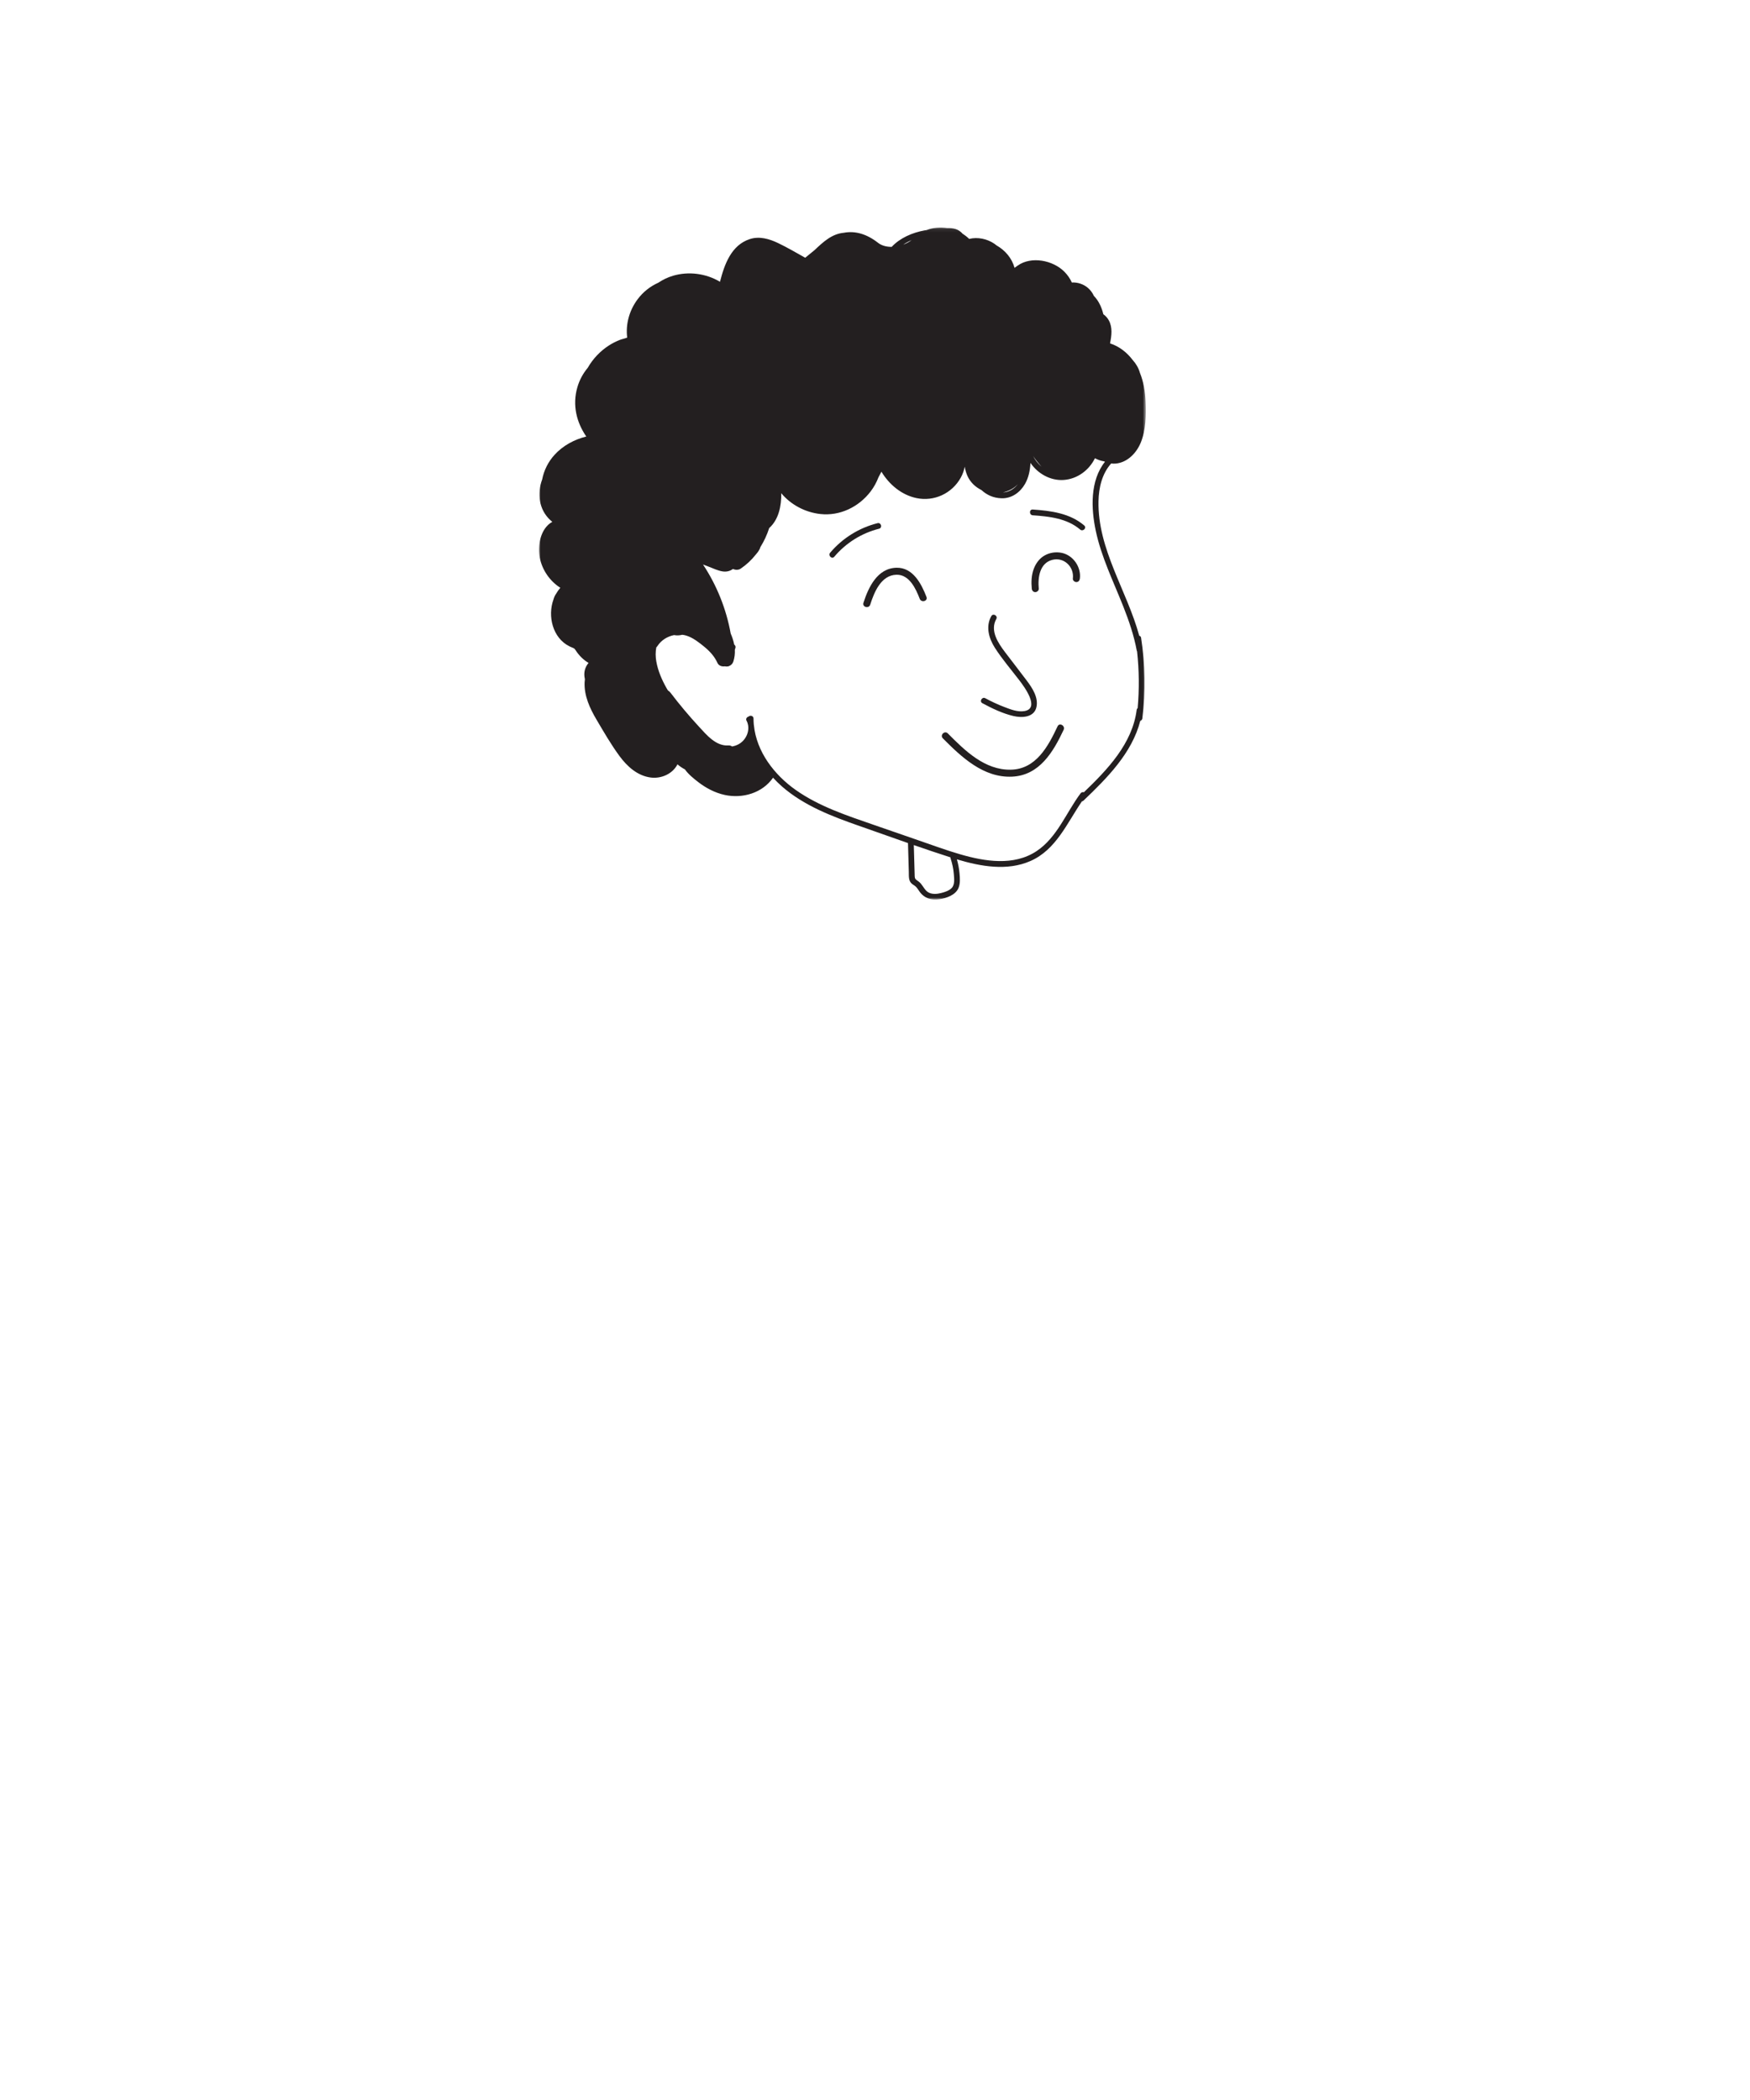 <?xml version="1.0" encoding="UTF-8"?>
<svg width="500px" height="600px" viewBox="0 0 500 600" version="1.1" xmlns="http://www.w3.org/2000/svg" xmlns:xlink="http://www.w3.org/1999/xlink">
    <title>happy</title>
    <defs>
        <polygon id="path-1" points="0 0.084 173.375 0.084 173.375 192.102 0 192.102"></polygon>
    </defs>
    <g id="happy" stroke="none" stroke-width="1" fill="none" fill-rule="evenodd">
        <g id="happysideface" transform="translate(154, 64)">
            <g id="face" transform="translate(0, 0.916)">
                <mask id="mask-2" fill="white">
                    <use xlink:href="#path-1"></use>
                </mask>
                <g id="Clip-5"></g>
                <path d="M171.048,137.386 C170.904,137.515 170.792,137.688 170.762,137.92 C169.532,147.545 162.429,154.957 155.685,161.439 C155.362,161.351 154.988,161.42 154.738,161.753 C150.649,167.213 148.046,174.357 142.172,178.257 C135.643,182.591 127.368,181.216 120.296,179.16 C116.359,178.016 112.502,176.593 108.629,175.252 C104.284,173.748 99.939,172.243 95.594,170.74 C87.934,168.088 80.072,165.515 73.379,160.809 C67.236,156.49 62.139,149.873 61.395,142.262 C61.383,142.173 61.377,142.084 61.361,141.995 C61.318,141.461 61.291,140.923 61.291,140.38 C61.289,139.566 60.322,139.382 59.873,139.821 C59.398,139.943 58.996,140.462 59.306,141.025 C59.535,141.439 59.672,141.878 59.748,142.323 C59.766,142.504 59.782,142.685 59.803,142.864 C59.87,144.273 59.288,145.708 58.298,146.745 C57.45,147.633 56.358,148.142 55.194,148.369 C54.883,148.163 54.523,148.043 54.136,148.07 C50.577,148.322 47.91,145.096 45.725,142.727 C42.861,139.623 40.136,136.387 37.584,133.022 C37.371,132.741 37.111,132.512 36.827,132.341 C36.715,132.149 36.593,131.961 36.483,131.767 C36.477,131.754 36.471,131.741 36.465,131.73 C36.458,131.714 36.446,131.703 36.438,131.689 C35.087,129.29 33.989,126.768 33.51,124.038 C33.279,122.734 33.261,121.362 33.514,120.048 C33.639,119.932 33.76,119.8 33.864,119.637 C34.928,117.994 36.694,116.909 38.594,116.536 C39.383,116.685 40.181,116.643 40.934,116.447 C41.33,116.494 41.721,116.574 42.103,116.69 C43.949,117.249 45.714,118.635 47.194,119.844 C48.797,121.155 50.148,122.617 51.002,124.522 C51.343,125.283 52.276,125.591 53.078,125.46 C53.359,125.524 53.636,125.532 53.898,125.491 C54.06,125.49 54.212,125.449 54.344,125.365 C54.897,125.145 55.34,124.693 55.538,124.063 C55.892,122.939 56.01,121.826 55.953,120.734 C56.011,120.541 56.069,120.35 56.127,120.157 C56.228,119.824 56.062,119.442 55.772,119.252 C55.566,118.172 55.214,117.114 54.769,116.082 C53.495,109.059 50.812,102.331 46.859,96.372 L48.481,96.99 C49.758,97.477 51.068,98.12 52.423,98.34 C53.547,98.523 54.597,98.262 55.413,97.639 C56.126,97.964 56.975,97.995 57.654,97.531 C59.303,96.404 60.73,95.076 61.941,93.531 C62.358,93.081 62.722,92.584 63.008,92.032 C63.117,91.824 63.188,91.619 63.239,91.418 C64.308,89.713 65.159,87.872 65.772,85.954 C68.463,83.563 69.284,79.662 69.213,76.001 C71.984,79.32 76.061,81.474 80.388,81.949 C85.986,82.566 91.379,79.926 94.752,75.497 C95.706,74.246 96.451,72.871 97.007,71.423 C97.296,70.907 97.573,70.385 97.837,69.856 C100.056,73.532 103.578,76.492 107.826,77.391 C112.888,78.461 118.004,76.077 120.513,71.545 C121.058,70.562 121.43,69.504 121.635,68.421 C121.975,70.31 122.573,71.948 124.067,73.441 C124.71,74.085 125.528,74.656 126.421,75.106 C127.913,76.477 129.778,77.378 132.153,77.45 C135.028,77.538 137.476,75.782 138.862,73.348 C139.917,71.495 140.304,69.436 140.423,67.343 C142.5,70.414 146.124,72.468 149.887,72.217 C153.798,71.956 157.18,69.43 158.838,66.009 C159.653,66.451 160.536,66.756 161.46,66.901 C161.542,66.94 161.619,66.988 161.703,67.024 C157.413,72.407 157.719,80.368 159.083,86.771 C160.685,94.296 164.127,101.254 166.94,108.366 C168.562,112.467 169.99,116.652 170.792,120.996 C170.809,121.086 170.847,121.152 170.882,121.22 C171.47,126.589 171.524,132.005 171.048,137.386 M117.882,188.835 C117.12,189.603 115.901,189.982 114.876,190.239 C113.778,190.513 112.517,190.642 111.457,190.157 C110.338,189.644 109.865,188.446 109.106,187.554 C108.764,187.154 108.37,186.863 107.939,186.572 C107.282,186.128 107.353,185.685 107.331,184.936 C107.249,182.136 107.168,179.335 107.088,176.535 C110.57,177.742 114.061,178.928 117.567,180.045 C117.561,180.143 117.567,180.245 117.603,180.358 C118.075,181.818 118.403,183.317 118.522,184.848 C118.62,186.106 118.859,187.854 117.882,188.835 M106.456,3.692 C105.752,4.221 104.931,4.662 104.052,4.989 C104.806,4.485 105.612,4.049 106.456,3.692 M136.794,73.441 C136.82,73.413 136.844,73.381 136.869,73.354 C135.814,74.741 134.327,75.698 132.543,75.782 C134.147,75.408 135.663,74.672 136.794,73.441 M143.578,68.416 C142.595,67.585 141.774,66.558 141.194,65.405 C141.916,66.468 142.714,67.477 143.578,68.416 M171.5,116.734 C167.988,103.81 159.595,92.02 159.856,78.301 C159.929,74.441 160.856,70.43 163.478,67.505 C163.912,67.558 164.351,67.572 164.786,67.531 C168.155,67.212 170.736,64.491 171.952,61.493 C173.416,57.886 173.481,53.577 173.308,49.74 C173.184,46.978 172.732,44.156 171.681,41.581 C171.298,40.22 170.582,39.002 169.653,37.981 C168.01,35.802 165.791,34.05 163.203,33.212 C163.191,33.179 163.175,33.147 163.163,33.114 C163.602,30.964 163.9,28.632 162.815,26.634 C162.422,25.911 161.881,25.311 161.243,24.87 C160.75,22.871 159.944,21.088 158.541,19.622 C158.139,18.757 157.571,17.969 156.82,17.327 C155.544,16.241 153.875,15.708 152.24,15.8 C151.744,14.694 151.035,13.647 150.083,12.694 C146.841,9.453 140.69,8.185 136.752,10.974 C136.459,11.182 136.165,11.396 135.868,11.61 C135.126,8.861 133.189,6.594 130.702,5.185 C130.508,5.031 130.321,4.869 130.113,4.728 C128.041,3.317 125.335,2.748 122.907,3.342 C122.338,2.784 121.707,2.293 121.028,1.87 C120.528,1.276 119.856,0.803 119.099,0.549 C118.287,0.278 117.434,0.212 116.579,0.226 C114.638,-0.076 112.615,0.095 110.739,0.818 C110.552,0.849 110.362,0.868 110.175,0.903 C106.695,1.545 103.16,3.048 100.772,5.617 C99.317,5.635 97.924,5.284 96.859,4.45 C93.681,1.963 90.371,0.965 87.085,1.591 C83.639,1.906 81.168,4.248 78.722,6.553 C77.834,7.278 76.945,8.002 76.055,8.727 C73.507,7.298 70.974,5.809 68.344,4.548 C65.822,3.338 62.989,2.496 60.225,3.397 C54.922,5.124 52.968,10.654 51.708,15.596 C47.712,13.198 42.721,12.551 38.242,13.884 C36.745,14.328 35.352,15.019 34.069,15.869 C31.806,16.892 29.767,18.447 28.149,20.626 C25.733,23.88 24.735,27.793 25.195,31.539 C24.495,31.821 23.674,31.974 23.137,32.185 C22.038,32.615 20.98,33.142 19.986,33.782 C17.497,35.383 15.389,37.602 13.921,40.178 C12.611,41.755 11.576,43.588 10.954,45.756 C9.491,50.855 10.726,55.742 13.508,59.804 C10.069,60.665 6.851,62.393 4.449,65.027 C2.619,67.032 1.407,69.48 0.906,72.074 C-0.577,76.023 -0.061,80.674 3.263,83.726 C3.438,83.888 3.623,84.032 3.805,84.181 C0.435,86.027 -0.494,90.96 0.231,94.503 C0.948,98.008 3.116,101.114 6.093,103.026 C5.636,103.548 5.226,104.127 4.867,104.767 C4.851,104.789 4.832,104.809 4.817,104.832 C4.497,105.306 4.282,105.821 4.136,106.355 C2.412,111.071 3.861,117.385 8.748,119.774 C9.89,120.331 10.005,120.153 10.461,120.864 C11.508,122.495 12.78,123.67 14.159,124.493 C13.181,125.623 12.688,127.204 13.082,128.982 C13.094,129.031 13.107,129.078 13.117,129.126 C13.082,129.428 13.044,129.73 13.031,130.032 C12.864,133.868 14.514,137.444 16.419,140.671 C18.494,144.189 20.587,147.824 23.012,151.115 C25.195,154.078 28.128,156.74 31.921,157.234 C34.944,157.626 38.197,156.182 39.559,153.47 C40.209,154.028 40.926,154.511 41.688,154.909 C42.696,156.331 44.209,157.536 45.423,158.48 C47.672,160.227 50.261,161.601 53.059,162.21 C58.157,163.322 63.83,161.673 66.87,157.285 C67.662,158.147 68.49,158.972 69.364,159.739 C75.691,165.293 83.728,168.343 91.566,171.082 C96.183,172.697 100.797,174.347 105.424,175.962 C105.504,178.709 105.582,181.457 105.662,184.204 C105.695,185.365 105.531,186.718 106.499,187.557 C106.885,187.893 107.359,188.103 107.718,188.472 C108.115,188.879 108.4,189.375 108.73,189.835 C110.112,191.765 112.129,192.36 114.43,192.005 C116.415,191.699 118.996,190.819 119.847,188.821 C120.4,187.523 120.272,185.937 120.144,184.566 C120.022,183.224 119.764,181.904 119.394,180.611 C126.177,182.64 133.752,184.021 140.423,181.085 C147.728,177.87 150.851,170.285 155.119,164.047 C155.269,164.025 155.421,163.972 155.559,163.839 C162.294,157.409 169.428,150.262 171.791,141.054 C172.084,140.951 172.338,140.711 172.386,140.328 C173.334,132.665 173.195,124.933 172.023,117.302 C171.97,116.954 171.752,116.784 171.5,116.734" id="Fill-4" fill="#231F20" mask="url(#mask-2)"></path>
            </g>
            <path d="M139.358,130.456 C137.316,127.739 135.223,125.06 133.17,122.352 C131.183,119.734 128.785,116.184 130.653,112.862 C131.172,111.937 129.751,111.106 129.23,112.031 C127.573,114.979 128.515,118.359 130.228,121.05 C132.311,124.322 134.911,127.324 137.264,130.405 C138.607,132.165 143.274,138.404 138.678,139.168 C136.733,139.491 134.704,138.672 132.921,137.991 C131.062,137.281 129.262,136.437 127.511,135.494 C126.579,134.991 125.746,136.413 126.68,136.916 C129.459,138.412 132.485,139.864 135.573,140.584 C137.992,141.147 141.472,141.012 142.129,138.025 C142.736,135.263 140.929,132.549 139.358,130.456" id="nose" fill="#231F20"></path>
            <g id="eyes" transform="translate(82.99, 81.577)" fill="#231F20">
                <path d="M13.74,3.9 C8.486,5.219 3.701,8.191 0.207,12.333 C-0.473,13.137 0.686,14.308 1.371,13.497 C4.697,9.555 9.175,6.745 14.177,5.488 C15.205,5.229 14.769,3.641 13.74,3.9" id="Fill-9"></path>
                <path d="M72.789,4.564 C68.718,1.056 63.256,0.353 58.085,0.002 C57.027,-0.07 57.031,1.578 58.085,1.649 C62.773,1.966 67.92,2.538 71.625,5.728 C72.424,6.417 73.594,5.257 72.789,4.564" id="Fill-11"></path>
                <path d="M27.717,24.978 C26.272,21.217 23.837,16.523 19.144,16.635 C13.697,16.765 11.14,22.197 9.711,26.655 C9.318,27.883 11.248,28.41 11.64,27.187 C12.769,23.666 14.718,18.742 19.144,18.635 C22.812,18.548 24.679,22.622 25.788,25.509 C26.245,26.699 28.18,26.182 27.717,24.978" id="Fill-13"></path>
                <path d="M66.359,12.383 C64.7,12.041 62.934,12.296 61.458,13.136 C59.972,13.981 58.956,15.395 58.364,16.972 C57.697,18.747 57.622,20.735 57.802,22.605 C57.854,23.143 58.224,23.605 58.802,23.605 C59.302,23.605 59.854,23.145 59.802,22.605 C59.499,19.46 60.044,15.327 63.648,14.389 C67.002,13.516 69.958,16.375 69.542,19.73 C69.475,20.266 70.048,20.73 70.542,20.73 C71.137,20.73 71.474,20.268 71.542,19.73 C71.951,16.432 69.638,13.061 66.359,12.383" id="Fill-15"></path>
            </g>
            <path d="M148.166,143.518 C145.466,149.257 141.996,155.787 134.777,155.914 C127.324,156.043 121.684,150.456 116.8,145.542 C115.891,144.628 114.477,146.042 115.386,146.957 C120.733,152.337 127.014,158.287 135.187,157.9 C142.986,157.531 146.914,150.859 149.893,144.528 C150.437,143.37 148.715,142.353 148.166,143.518" id="mouth" fill="#231F20"></path>
        </g>
    </g>
</svg>
